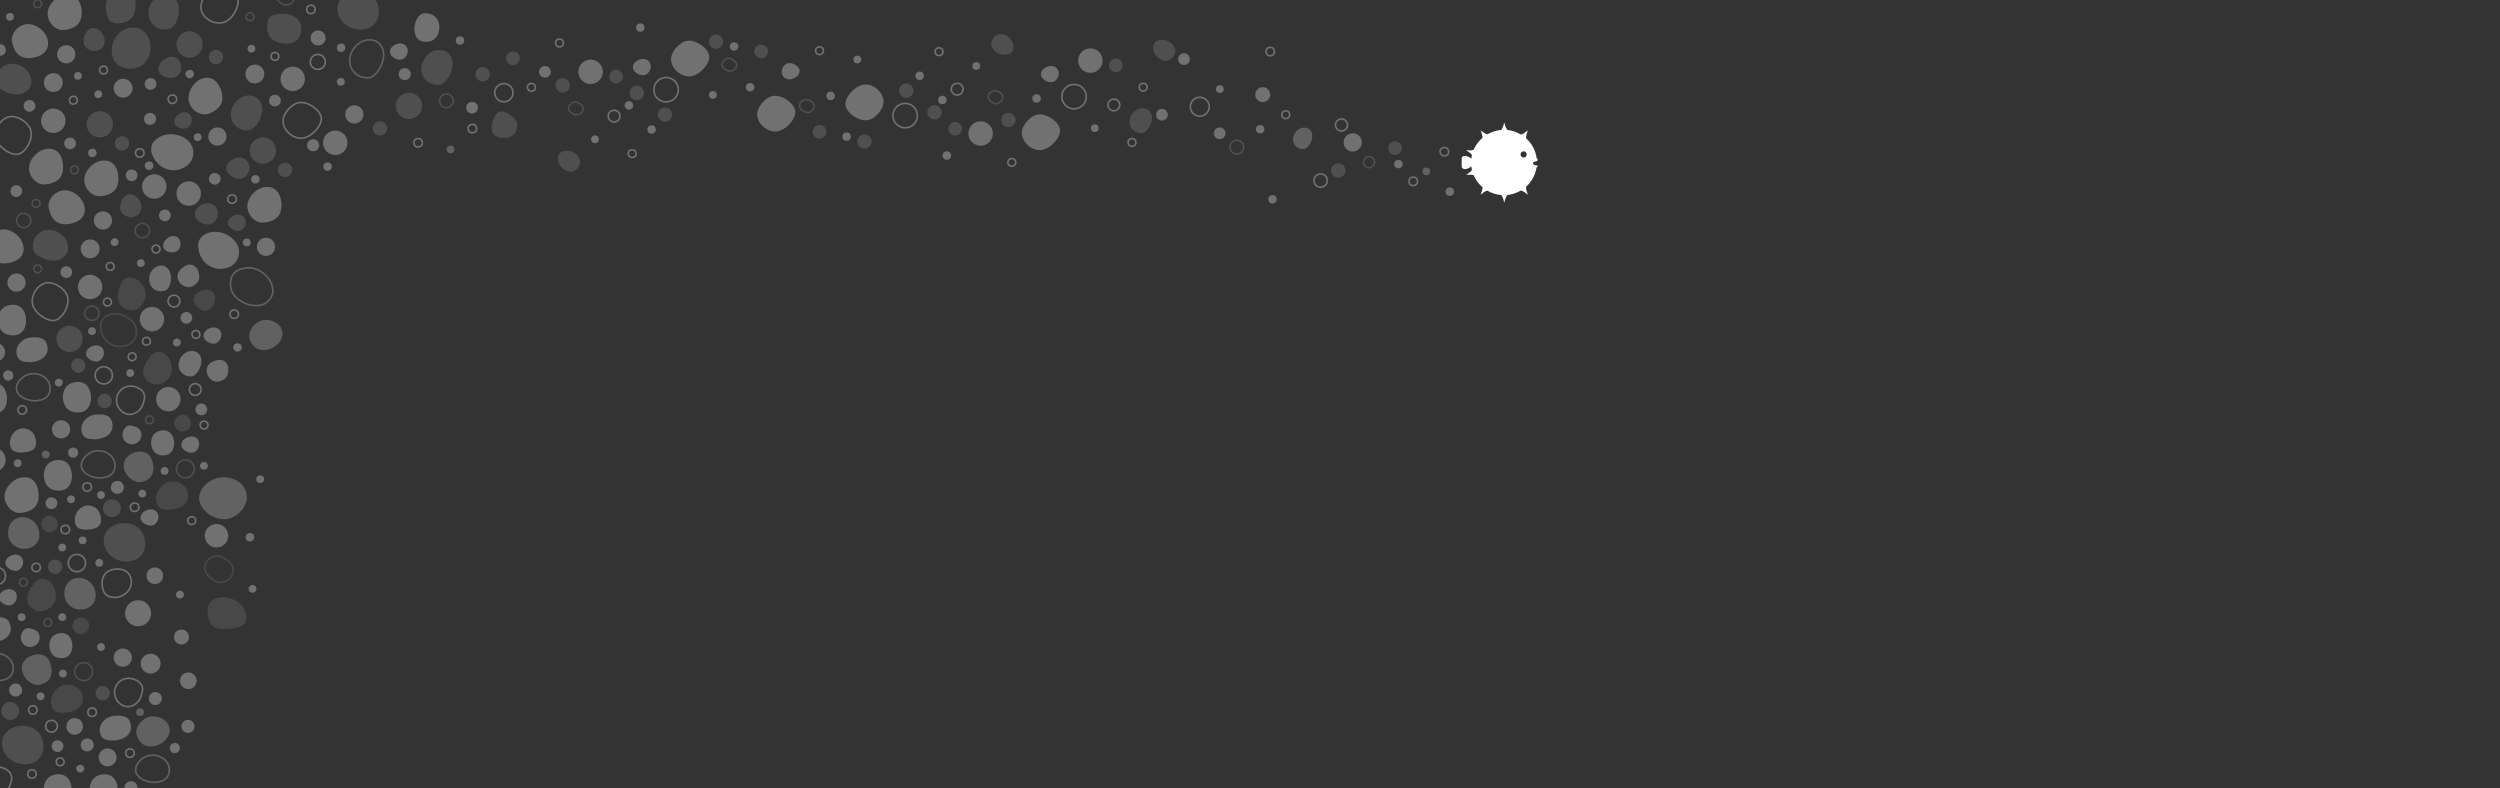 <?xml version="1.0" encoding="utf-8"?>
<!-- Generator: Adobe Illustrator 21.0.2, SVG Export Plug-In . SVG Version: 6.00 Build 0)  -->
<svg version="1.1" id="Layer_1" xmlns="http://www.w3.org/2000/svg" xmlns:xlink="http://www.w3.org/1999/xlink" x="0px" y="0px"
	 viewBox="0 0 1533 483.4" style="enable-background:new 0 0 1533 483.4;" xml:space="preserve">
<rect x="0" y="0" width="1533" height="483.4" fill="#333333" stroke="none"/>
<style type="text/css">
	.st0{opacity:0.33;}
	.st1{opacity:0.76;fill:none;stroke:#EFEFEF;stroke-miterlimit:10;enable-background:new    ;}
	.st2{opacity:0.44;fill:#EFEFEF;enable-background:new    ;}
	.st3{opacity:0.76;fill:#EFEFEF;enable-background:new    ;}
	.st4{fill:#EFEFEF;}
	.st5{opacity:0.35;fill:none;stroke:#EFEFEF;stroke-miterlimit:10;enable-background:new    ;}
	.st6{fill:none;stroke:#EFEFEF;stroke-miterlimit:10;}
	.st7{opacity:0.35;fill:#EFEFEF;enable-background:new    ;}
	.st8{opacity:0.75;fill:none;stroke:#EFEFEF;stroke-miterlimit:10;enable-background:new    ;}
	.st9{opacity:0.75;fill:#EFEFEF;enable-background:new    ;}
	.st10{opacity:0.44;fill:none;stroke:#EFEFEF;stroke-miterlimit:10;enable-background:new    ;}
	.st11{fill:#FFFFFF;}
</style>
<g class="st0">
	<path class="st1" d="M150.6,164.3c-6.9,1-9.8,4.9-9.2,11.3c0.8,9,13.9,14,20.3,10.9c3.3-1.6,5.6-4.5,5.6-8.2
		C167.3,170.4,158.5,163.1,150.6,164.3z"/>
	<path class="st2" d="M63.7,332.9c0.9,7.4,8.1,12.4,16.1,11.3c6.3-0.9,10-6,9.1-12.8C88,324.2,82,320,74.3,320.9
		C67.4,321.7,62.9,326.7,63.7,332.9z M139.8-26.9c0.9,7.4,8.1,12.4,16.1,11.3c6.3-0.9,10-6,9.1-12.8c-0.9-7.2-6.9-11.4-14.6-10.5
		C143.5-38,139-33,139.8-26.9z M207,6.7c0.9,7.4,8.1,12.4,16.1,11.3c6.3-0.9,10-6,9.1-12.8c-0.9-7.2-6.9-11.4-14.6-10.5
		C210.7-4.5,206.3,0.6,207,6.7z"/>
	<path class="st3" d="M182.1-21.4c-1.3-3.6-4.7-5-8.9-3.5c-3.7,1.2-5.8,5.3-4.6,8.8c1.1,3.1,5.2,4.5,9.2,3.1
		C181.5-14.4,183.3-17.9,182.1-21.4z"/>
	<path class="st2" d="M183.4,23c1-1.9,1.6-4.4,1.3-6.5c-0.6-4.9-5-8.1-11.5-8.1c-8.1,0.1-9.7,2.5-9.3,9.6c0.5,4.5,2.9,7.1,7.8,8.3
		C176.7,27.7,181.3,26.6,183.4,23z"/>
	<path class="st4" d="M161.6,136.5c8.1-0.8,11.7-4.9,10.9-12.6c-0.7-6.4-4.4-9.9-9.9-9.2c-6.1,0.8-11.5,7.1-10.9,12.7
		C152.4,132.8,156.9,136.9,161.6,136.5z"/>
	<path class="st3" d="M134.5,292.9c-7.2,1.1-13.3,7.9-12.3,13.8c1.2,6.9,9.5,12.6,16.8,11.6c7-1,13.2-8.2,12.3-14.6
		C150.4,296.3,143,291.6,134.5,292.9z"/>
	<path class="st4" d="M121.6,151.9c0.8,8.2,7.4,13.8,15.2,12.9c6.4-0.7,10.5-5.7,9.7-11.7c-0.8-6.2-8.7-11.6-15.9-10.9
		C124.4,142.9,121,146.5,121.6,151.9z"/>
	<path class="st5" d="M61.7,201.1c0.7,7.2,6.5,12.1,13.4,11.3c5.6-0.6,9.2-5,8.5-10.3c-0.7-5.5-7.7-10.2-14-9.6
		C64.2,193.1,61.2,196.2,61.7,201.1z"/>
	<path class="st6" d="M183.6,62.9c-5,0.6-10.5,7.2-10,12c0.6,5.6,6.4,10.4,12,9.8c5.5-0.6,12-7.7,11.4-12.5
		C196.3,67.4,189,62.2,183.6,62.9z"/>
	<path class="st7" d="M134.9,366.4c-5.9,0.7-8.4,4.3-7.4,10.8c1.1,7.4,4.7,9.6,13.6,8.4c8.5-1.2,10.6-3,9.8-8.7
		C149.9,370.3,142.4,365.4,134.9,366.4L134.9,366.4z"/>
	<path class="st8" d="M214.5,38.7c0.7,5.5,6.1,9.6,11.8,8.9c4.6-0.5,9.6-9,8.9-15.2c-0.6-5.3-4.7-8.6-10-7.9
		C218.7,25.4,213.7,32.1,214.5,38.7z"/>
	<path class="st2" d="M141.6,71.7c0.7,5.1,5.6,8.9,10.9,8.2c4.3-0.5,8.9-8.3,8.2-14c-0.5-4.9-4.3-7.9-9.2-7.3
		C145.5,59.4,140.8,65.6,141.6,71.7z M258.4,43.8c0.7,5.1,5.6,8.9,10.9,8.2c4.3-0.5,8.9-8.3,8.2-14c-0.5-4.9-4.4-7.9-9.3-7.3
		C262.3,31.4,257.7,37.6,258.4,43.8L258.4,43.8z"/>
	<path class="st4" d="M109.6,224.8c0.5,3.7,4.1,6.4,7.9,6c3.1-0.4,6.4-6,6-10.2c-0.4-3.6-3.2-5.8-6.7-5.3
		C112.4,215.8,109,220.3,109.6,224.8z"/>
	<path class="st3" d="M46.6,354.5c-4.6,0.7-7.7,5.3-7.1,10.7c0.6,5.6,5.9,9.4,11.8,8.4c4.9-0.8,8-5,7.3-9.9
		C57.8,357.6,52.6,353.6,46.6,354.5z"/>
	<path class="st9" d="M92.9,439.3c-5.2,0.4-10.5,6.6-9.1,11.5c1.3,4.4,4.6,7.4,9.8,6.9c6-0.7,10.9-5.7,10.4-10.6
		C103.6,442.3,98.5,438.8,92.9,439.3z"/>
	<path class="st1" d="M70.5,284.6c-0.5-5.1-5.7-8.8-11.6-8.1c-5.1,0.6-9.5,5.4-9,9.6c0.5,4.1,6.7,7.5,12.7,6.9
		C68.1,292.4,70.9,289.4,70.5,284.6z"/>
	<path class="st4" d="M130.9,200.7c-3.8,0.4-6.3,2.8-6.1,5.5c0.2,2.4,3.7,4.8,6.7,4.5c2.4-0.2,4.6-3.2,4.2-6
		C135.3,201.8,133.2,200.9,130.9,200.7z M117.3,267.6c-3.8,0.4-6.3,2.8-6.1,5.5c0.2,2.4,3.7,4.8,6.7,4.5c2.4-0.2,4.6-3.2,4.2-6
		C121.7,268.7,119.6,267.7,117.3,267.6z M173.8-40.1c-3.8,0.4-6.3,2.8-6.1,5.5c0.2,2.4,3.7,4.8,6.7,4.5c2.4-0.2,4.6-3.2,4.2-6
		C178.1-39,176-40,173.8-40.1z M245.2,26.6c-3.8,0.4-6.3,2.8-6.1,5.5c0.2,2.4,3.7,4.8,6.7,4.5c2.4-0.2,4.6-3.2,4.2-6
		C249.6,27.7,247.5,26.7,245.2,26.6L245.2,26.6z"/>
	<path class="st10" d="M175.8-7c-3.8,0.4-6.3,2.8-6.1,5.5c0.2,2.4,3.7,4.8,6.7,4.5c2.4-0.2,4.6-3.2,4.2-6C180.1-5.9,178-6.8,175.8-7
		z"/>
	<path class="st2" d="M146.7,96.6c-5,0.5-8.2,3.7-7.9,7.2c0.3,3.1,4.9,6.2,8.7,5.9c3.2-0.3,6-4.2,5.4-7.8
		C152.3,98.1,149.6,96.8,146.7,96.6z M127.4,124.6c-5,0.5-8.2,3.7-7.9,7.2c0.3,3.1,4.9,6.2,8.7,5.9c3.2-0.3,6-4.2,5.4-7.8
		C133,126.1,130.3,124.8,127.4,124.6L127.4,124.6z"/>
	<path class="st4" d="M394.2,36.1c-3.8,0.4-6.3,2.8-6.1,5.5c0.2,2.4,3.7,4.8,6.7,4.5c2.4-0.2,4.6-3.2,4.2-6
		C398.5,37.2,396.4,36.2,394.2,36.1L394.2,36.1z M92.3,312.3c-3.8,0.4-6.3,2.8-6.1,5.5c0.2,2.4,3.7,4.8,6.7,4.5
		c2.4-0.2,4.6-3.2,4.2-6C96.6,313.4,94.5,312.4,92.3,312.3z M58.9,211.7c-3.8,0.4-6.3,2.8-6.1,5.5c0.2,2.4,3.7,4.8,6.7,4.5
		c2.4-0.2,4.6-3.2,4.2-6C63.2,212.8,61.1,211.9,58.9,211.7z M190.9-16.2c-3.8,0.4-6.3,2.8-6.1,5.5c0.2,2.4,3.7,4.8,6.7,4.5
		c2.4-0.2,4.6-3.2,4.2-6C195.2-15.1,193.1-16.1,190.9-16.2z"/>
	<path class="st2" d="M145.9,131.6c-3.8,0.4-6.3,2.8-6.1,5.5c0.2,2.4,3.7,4.8,6.7,4.5c2.4-0.2,4.6-3.2,4.2-6
		C150.2,132.7,148.2,131.7,145.9,131.6z"/>
	<path class="st7" d="M104,295.4c-4.6,0.8-9.1,6.7-8.2,11.8c1,5.8,5.6,5.7,10.2,5.1c6.5-0.9,9.8-4.3,9.2-9.6
		C114.7,297.9,109.5,294.5,104,295.4z M104.3,230.7c2.4-4,0.8-11.3-3.6-13.9c-5.1-3-8,0.6-10.5,4.4c-3.5,5.5-3.1,10.2,1.3,13.2
		C95.4,237.3,101.4,235.5,104.3,230.7z"/>
	<path class="st9" d="M86.3,295.6c5.4-0.7,8.4-4.6,7.7-10.1c-0.9-6.2-4.1-9.1-9.4-8.5c-5.5,0.6-9.4,4.9-8.7,9.6
		C76.7,291.8,81.6,296.1,86.3,295.6z"/>
	<path class="st4" d="M35,282.1c-5.5,0.6-8.6,4.7-8.1,10.5c0.6,5.6,4.6,8.8,10.3,8.2c4.8-0.5,7.5-4.8,6.8-10.7
		C43.3,284.6,39.9,281.6,35,282.1z M99.3,263.9c-4.5,0.5-7.1,3.9-6.6,8.6c0.5,4.6,3.8,7.3,8.4,6.7c3.9-0.4,6.1-3.9,5.6-8.8
		C106.1,266,103.3,263.5,99.3,263.9L99.3,263.9z M46.7,234.2c-5.5,0.6-8.6,4.7-8.1,10.5c0.6,5.6,4.6,8.8,10.3,8.2
		c4.8-0.5,7.5-4.8,6.8-10.7C55.1,236.8,51.7,233.7,46.7,234.2L46.7,234.2z"/>
	<path class="st6" d="M80.5,355.9c-0.5-4.8-4.4-7.6-9.9-6.9c-5.9,0.7-8.8,4.7-7.8,11.1c0.8,5.2,4.4,6.5,8.7,6.2
		C77.2,365.5,81,361,80.5,355.9L80.5,355.9z"/>
	<path class="st4" d="M50,264.4c1.1,5.5,5.8,4.8,9,5c7.1-0.8,10.8-4.6,9.9-9.6c-1-6-5.8-5.8-10.1-5.6C53.2,254.7,49,259.6,50,264.4z
		 M262.2,25.6c4.7-0.3,7.9-4.7,7.1-10.7c-0.8-4-3.7-6.8-8.7-6.8c-4.1,0-7,5.5-6.4,11.1C254.8,24.1,257.7,25.9,262.2,25.6L262.2,25.6
		z M159.8-0.6c2.9-0.2,4.8-2.9,4.3-6.5c-0.5-2.4-2.3-4.1-5.3-4.1c-2.5,0-4.2,3.3-3.9,6.7C155.3-1.5,157-0.4,159.8-0.6z"/>
	<path class="st5" d="M136.1,357.1c4.4-0.7,6.9-3.6,6.9-8.1c0-3.7-7.2-9.1-11.3-7.9c-2.7,0.8-5.5,2.3-6.1,6.5
		C124.9,351.8,131.4,357.8,136.1,357.1z"/>
	<path class="st10" d="M448,43.6c2.4-0.4,3.7-1.8,3.7-4c0-1.8-3.7-4.5-5.9-3.8c-1.4,0.4-3,2.2-3.1,3.9C442.6,41.3,445.5,44,448,43.6
		z"/>
	<path class="st2" d="M310.3,84.5c4.5-0.3,6.9-3.6,6.9-8.1c0-3.7-7.2-9.1-11.3-7.9C303.2,69.3,295.4,85.5,310.3,84.5z"/>
	<path class="st4" d="M61.9,318.1c-0.4-4.9-3.1-8-8.3-8.2c-4.4,0.3-8.2,4.8-7.7,9.7c0.5,5,4.4,5.4,8.2,5.1
		C58.1,324.4,62.3,323.6,61.9,318.1z M135.5,233.6c4-1.5,4.4-4.2,4.5-7.2c0.1-2.7-2-6.2-5.8-5.7c-8.8,1.2-8,7.4-6.7,9.7
		C128.7,232.7,131.6,235.1,135.5,233.6z"/>
	<ellipse transform="matrix(0.991 -0.133 0.133 0.991 -1.365 26.122)" class="st4" cx="195.1" cy="23.3" rx="4.6" ry="4.6"/>
	<ellipse transform="matrix(0.991 -0.133 0.133 0.991 -3.842 33.371)" class="st4" cx="248.2" cy="45.5" rx="3.7" ry="3.7"/>
	<ellipse transform="matrix(0.991 -0.133 0.133 0.991 -10.13 26.294)" class="st4" cx="192" cy="89.1" rx="3.7" ry="3.7"/>
	<ellipse transform="matrix(0.991 -0.133 0.133 0.991 3.09 27.306)" class="st4" cx="206.2" cy="-9.5" rx="3.7" ry="3.7"/>
	
		<ellipse transform="matrix(0.991 -0.133 0.133 0.991 -50.898 18.235)" class="st4" cx="111.2" cy="390.7" rx="4.6" ry="4.6"/>
	<ellipse transform="matrix(0.991 -0.133 0.133 0.991 -3.318 26.226)" class="st6" cx="194.9" cy="38" rx="4.6" ry="4.6"/>
	<ellipse transform="matrix(0.991 -0.133 0.133 0.991 -40.785 11.878)" class="st2" cx="68.6" cy="311.7" rx="5.5" ry="5.5"/>
	
		<ellipse transform="matrix(0.991 -0.133 0.133 0.991 -37.185 17.64)" class="st10" cx="113.6" cy="287.6" rx="5.5" ry="5.5"/>
	<ellipse transform="matrix(0.991 -0.133 0.133 0.991 -45.437 9.32)" class="st6" cx="47.1" cy="345.3" rx="5.3" ry="5.3"/>
	<ellipse transform="matrix(0.991 -0.133 0.133 0.991 -30.006 10.492)" class="st6" cx="63.6" cy="230.2" rx="5.3" ry="5.3"/>
	
		<ellipse transform="matrix(0.991 -0.133 0.133 0.991 -33.469 17.166)" class="st7" cx="111.9" cy="259.5" rx="5.1" ry="5.1"/>
	<ellipse transform="matrix(0.991 -0.133 0.133 0.991 -42.412 6.878)" class="st7" cx="30.4" cy="321.4" rx="5.1" ry="5.1"/>
	
		<ellipse transform="matrix(0.991 -0.133 0.133 0.991 -54.42 19.03)" class="st4" cx="115.4" cy="417.5" rx="5.1" ry="5.1"/>
	<ellipse transform="matrix(0.991 -0.133 0.133 0.991 -58.756 10.02)" class="st4" cx="45.7" cy="445.5" rx="5.1" ry="5.1"/>
	<ellipse transform="matrix(0.991 -0.133 0.133 0.991 -34.634 7.292)" class="st4" cx="37.4" cy="263.3" rx="5.6" ry="5.6"/>
	<ellipse transform="matrix(0.991 -0.133 0.133 0.991 -7.396 29.486)" class="st4" cx="217.3" cy="70.2" rx="5.6" ry="5.6"/>
	
		<ellipse transform="matrix(0.991 -0.133 0.133 0.991 -18.66 23.008)" class="st4" cx="163.1" cy="151.4" rx="5.6" ry="5.6"/>
	
		<ellipse transform="matrix(0.991 -0.133 0.133 0.991 -32.251 18.618)" class="st4" cx="123.4" cy="251.1" rx="3.6" ry="3.6"/>
	<ellipse transform="matrix(0.991 -0.133 0.133 0.991 -40.702 6.91)" class="st4" cx="31.5" cy="308.6" rx="3.6" ry="3.6"/>
	<ellipse transform="matrix(0.991 -0.133 0.133 0.991 -4.818 41.546)" class="st6" cx="309" cy="56.9" rx="5.6" ry="5.6"/>
	<ellipse transform="matrix(0.991 -0.133 0.133 0.991 -36.467 8.415)" class="st4" cx="44.8" cy="277.6" rx="3.1" ry="3.1"/>
	<ellipse transform="matrix(0.991 -0.133 0.133 0.991 -46.049 15.737)" class="st4" cx="94.9" cy="353.1" rx="5.1" ry="5.1"/>
	<ellipse transform="matrix(0.991 -0.133 0.133 0.991 -42.399 23.27)" class="st4" cx="153.2" cy="329.5" rx="2.6" ry="2.6"/>
	<ellipse transform="matrix(0.991 -0.133 0.133 0.991 -24.317 20.784)" class="st6" cx="143.6" cy="192.7" rx="2.6" ry="2.6"/>
	<ellipse transform="matrix(0.991 -0.133 0.133 0.991 -40.582 13.718)" class="st6" cx="82.5" cy="311.1" rx="2.6" ry="2.6"/>
	<ellipse transform="matrix(0.991 -0.133 0.133 0.991 -46.017 6.023)" class="st6" cx="22.1" cy="348" rx="2.6" ry="2.6"/>
	<ellipse transform="matrix(0.991 -0.133 0.133 0.991 -39.193 9.744)" class="st6" cx="53.4" cy="298.7" rx="2.6" ry="2.6"/>
	<ellipse transform="matrix(0.991 -0.133 0.133 0.991 0.92 25.383)" class="st6" cx="190.7" cy="5.8" rx="2.6" ry="2.6"/>
	
		<ellipse transform="matrix(0.991 -0.133 0.133 0.991 -14.953 19.986)" class="st6" cx="142.3" cy="122.1" rx="2.6" ry="2.6"/>
	<ellipse transform="matrix(0.991 -0.133 0.133 0.991 -7.91 39.178)" class="st6" cx="289.7" cy="78.9" rx="2.6" ry="2.6"/>
	<ellipse transform="matrix(0.991 -0.133 0.133 0.991 -2.037 28.048)" class="st4" cx="209.2" cy="29.3" rx="2.6" ry="2.6"/>
	<ellipse transform="matrix(0.991 -0.133 0.133 0.991 -27.008 21.23)" class="st4" cx="145.6" cy="213.1" rx="2.6" ry="2.6"/>
	<ellipse transform="matrix(0.991 -0.133 0.133 0.991 -9.361 34.833)" class="st6" cx="256.4" cy="87.6" rx="2.6" ry="2.6"/>
	<ellipse transform="matrix(0.991 -0.133 0.133 0.991 0.191 60.047)" class="st4" cx="450.2" cy="28.6" rx="2.6" ry="2.6"/>
	<ellipse transform="matrix(0.991 -0.133 0.133 0.991 1.222 52.308)" class="st4" cx="392.7" cy="17" rx="2.6" ry="2.6"/>
	
		<ellipse transform="matrix(0.991 -0.133 0.133 0.991 -11.791 27.591)" class="st4" cx="200.9" cy="102.2" rx="2.6" ry="2.6"/>
	<ellipse transform="matrix(0.991 -0.133 0.133 0.991 4.087 30.054)" class="st4" cx="227.3" cy="-15.6" rx="2.6" ry="2.6"/>
	<ellipse transform="matrix(0.991 -0.133 0.133 0.991 -13.219 21.778)" class="st4" cx="156.6" cy="110" rx="2.6" ry="2.6"/>
	<ellipse transform="matrix(0.991 -0.133 0.133 0.991 -5.174 51.801)" class="st4" cx="385.7" cy="64.7" rx="2.6" ry="2.6"/>
	<ellipse transform="matrix(0.991 -0.133 0.133 0.991 -3.042 61.569)" class="st4" cx="460" cy="53.6" rx="2.6" ry="2.6"/>
	<ellipse transform="matrix(0.991 -0.133 0.133 0.991 -7.016 53.778)" class="st4" cx="399.6" cy="79.5" rx="2.6" ry="2.6"/>
	<ellipse transform="matrix(0.991 -0.133 0.133 0.991 -0.806 37.69)" class="st4" cx="282.1" cy="24.9" rx="2.6" ry="2.6"/>
	<ellipse transform="matrix(0.991 -0.133 0.133 0.991 -42.461 20.54)" class="st4" cx="132.7" cy="328.6" rx="7.2" ry="7.2"/>
	<ellipse transform="matrix(0.991 -0.133 0.133 0.991 -53.23 15.869)" class="st4" cx="92.3" cy="407" rx="6.1" ry="6.1"/>
	<ellipse transform="matrix(0.991 -0.133 0.133 0.991 -4.643 21.166)" class="st4" cx="156.3" cy="45.4" rx="5.8" ry="5.8"/>
	<ellipse transform="matrix(0.991 -0.133 0.133 0.991 -6.409 33.889)" class="st2" cx="250.8" cy="65" rx="8.1" ry="8.1"/>
	<ellipse transform="matrix(0.991 -0.133 0.133 0.991 -10.841 22.233)" class="st2" cx="161.2" cy="92.4" rx="8.1" ry="8.1"/>
	<path class="st4" d="M86.7,265.9c-0.4-3.2-2.9-4.3-6.5-5c-3.1-0.6-5.4,3.3-5,6.5s3.3,5.4,6.5,5C84.9,271.9,87.1,269,86.7,265.9z"/>
	<path class="st6" d="M88.6,244.2c0.7-4.7-5-8-9.7-7.4c-4.7,0.6-8,5-7.4,9.7c0.6,4.7,5.1,8.6,9.7,7.4
		C85.8,252.8,87.9,248.9,88.6,244.2z"/>
	<ellipse transform="matrix(0.991 -0.133 0.133 0.991 -4.836 24.273)" class="st4" cx="179.5" cy="48.4" rx="7.5" ry="7.5"/>
	<ellipse transform="matrix(0.991 -0.133 0.133 0.991 -31.594 15.88)" class="st4" cx="103.2" cy="244.8" rx="7.5" ry="7.5"/>
	<ellipse transform="matrix(0.991 -0.133 0.133 0.991 -9.811 28.086)" class="st4" cx="205.6" cy="87.6" rx="7.5" ry="7.5"/>
	<ellipse transform="matrix(0.991 -0.133 0.133 0.991 -14.353 13.583)" class="st4" cx="94.6" cy="114.4" rx="7.5" ry="7.5"/>
	
		<ellipse transform="matrix(0.991 -0.133 0.133 0.991 -14.737 16.423)" class="st4" cx="115.7" cy="118.7" rx="7.5" ry="7.5"/>
	<ellipse transform="matrix(0.991 -0.133 0.133 0.991 -49.195 14.573)" class="st4" cx="84.6" cy="376.1" rx="8" ry="8"/>
	<ellipse transform="matrix(0.991 -0.133 0.133 0.991 -58.14 19.251)" class="st4" cx="115.2" cy="445.5" rx="4" ry="4"/>
	<ellipse transform="matrix(0.991 -0.133 0.133 0.991 -39.055 12.203)" class="st4" cx="71.9" cy="298.9" rx="4" ry="4"/>
	<ellipse transform="matrix(0.991 -0.133 0.133 0.991 -56.047 16.444)" class="st4" cx="95.2" cy="428.4" rx="4" ry="4"/>
	<ellipse transform="matrix(0.991 -0.133 0.133 0.991 -41.361 18.439)" class="st6" cx="117.5" cy="319.3" rx="2.4" ry="2.4"/>
	<ellipse transform="matrix(0.991 -0.133 0.133 0.991 -28.338 12.702)" class="st6" cx="81" cy="218.8" rx="2.4" ry="2.4"/>
	<ellipse transform="matrix(0.991 -0.133 0.133 0.991 -26.998 13.786)" class="st6" cx="89.8" cy="209.3" rx="2.4" ry="2.4"/>
	
		<ellipse transform="matrix(0.991 -0.133 0.133 0.991 -33.511 18.929)" class="st6" cx="125.1" cy="260.7" rx="2.4" ry="2.4"/>
	<ellipse transform="matrix(0.991 -0.133 0.133 0.991 -26.471 9.296)" class="st4" cx="56.4" cy="203.1" rx="2.4" ry="2.4"/>
	<ellipse transform="matrix(0.991 -0.133 0.133 0.991 -29.676 12.631)" class="st4" cx="79.8" cy="228.8" rx="2.4" ry="2.4"/>
	
		<ellipse transform="matrix(0.991 -0.133 0.133 0.991 -8.386026e-03 20.456)" class="st10" cx="153.3" cy="10.3" rx="2.4" ry="2.4"/>
	<ellipse transform="matrix(0.991 -0.133 0.133 0.991 4.793 24.845)" class="st10" cx="188.6" cy="-23.5" rx="2.4" ry="2.4"/>
	<ellipse transform="matrix(0.991 -0.133 0.133 0.991 -33.383 14.452)" class="st10" cx="91.6" cy="257.5" rx="2.4" ry="2.4"/>
	<ellipse transform="matrix(0.991 -0.133 0.133 0.991 -45.302 11.139)" class="st4" cx="60.8" cy="345.2" rx="2.4" ry="2.4"/>
	
		<ellipse transform="matrix(0.991 -0.133 0.133 0.991 -37.457 15.964)" class="st4" cx="100.9" cy="288.8" rx="2.4" ry="2.4"/>
	<ellipse transform="matrix(0.991 -0.133 0.133 0.991 -44.256 8.032)" class="st4" cx="38.1" cy="335.8" rx="2.4" ry="2.4"/>
	<ellipse transform="matrix(0.991 -0.133 0.133 0.991 -30.849 6.853)" class="st4" cx="36" cy="234.7" rx="2.4" ry="2.4"/>
	
		<ellipse transform="matrix(0.991 -0.133 0.133 0.991 -46.595 23.764)" class="st4" cx="154.8" cy="361.2" rx="2.4" ry="2.4"/>
	<ellipse transform="matrix(0.991 -0.133 0.133 0.991 -3.1 22.703)" class="st6" cx="168.6" cy="34.6" rx="2.4" ry="2.4"/>
	
		<ellipse transform="matrix(0.991 -0.133 0.133 0.991 -37.615 23.792)" class="st4" cx="159.5" cy="293.9" rx="2.4" ry="2.4"/>
	<ellipse transform="matrix(0.991 -0.133 0.133 0.991 -9.729 37.512)" class="st9" cx="276.3" cy="91.7" rx="2.4" ry="2.4"/>
	<ellipse transform="matrix(0.991 -0.133 0.133 0.991 -2.603 20.749)" class="st4" cx="154.2" cy="29.9" rx="2.4" ry="2.4"/>
	
		<ellipse transform="matrix(0.991 -0.133 0.133 0.991 -18.406 21.416)" class="st4" cx="151.3" cy="148.7" rx="2.4" ry="2.4"/>
	
		<ellipse transform="matrix(0.991 -0.133 0.133 0.991 -26.939 16.263)" class="st4" cx="108.4" cy="210.1" rx="2.4" ry="2.4"/>
	
		<ellipse transform="matrix(0.991 -0.133 0.133 0.991 -47.453 17.885)" class="st4" cx="110.3" cy="364.7" rx="2.4" ry="2.4"/>
	
		<ellipse transform="matrix(0.991 -0.133 0.133 0.991 -26.172 17.773)" class="st6" cx="120.1" cy="205.1" rx="2.4" ry="2.4"/>
	<ellipse transform="matrix(0.991 -0.133 0.133 0.991 -36.832 19.137)" class="st4" cx="125" cy="285.7" rx="2.4" ry="2.4"/>
	<ellipse transform="matrix(0.991 -0.133 0.133 0.991 -39.425 14.268)" class="st4" cx="87.2" cy="302.7" rx="2.4" ry="2.4"/>
	<ellipse transform="matrix(0.991 -0.133 0.133 0.991 -40.276 8.496)" class="st4" cx="43.5" cy="306.2" rx="2.4" ry="2.4"/>
	<path class="st2" d="M1.3,457.2c0.9,7.4,8.1,12.4,16.1,11.3c6.3-0.9,10-6,9.1-12.8c-0.9-7.2-6.9-11.4-14.6-10.5
		C5,446,0.5,451,1.3,457.2z"/>
	<path class="st1" d="M8.1,408.9c-0.5-5.1-5.7-8.8-11.6-8.1c-5.1,0.6-9.5,5.4-9,9.6c0.5,4.1,6.7,7.5,12.7,6.9
		C5.7,416.7,8.5,413.7,8.1,408.9z"/>
	<path class="st4" d="M5.5,361.2c-3.8,0.4-6.3,2.8-6.1,5.5c0.2,2.4,3.7,4.8,6.7,4.5c2.4-0.2,4.6-3.2,4.2-6
		C9.9,362.3,7.8,361.4,5.5,361.2z M-8.1,428.1c-3.8,0.4-6.3,2.8-6.1,5.5c0.2,2.4,3.7,4.8,6.7,4.5c2.4-0.2,4.6-3.2,4.2-6
		C-3.7,429.2-5.8,428.2-8.1,428.1z"/>
	<path class="st4" d="M9.4,340c-3.8,0.4-6.3,2.8-6.1,5.5c0.2,2.4,3.7,4.8,6.7,4.5c2.4-0.2,4.6-3.2,4.2-6
		C13.7,341.1,11.6,340.2,9.4,340z"/>
	<path class="st7" d="M39.5,419.9c-4.6,0.8-9.1,6.7-8.2,11.8c1,5.8,5.6,5.7,10.2,5.1c6.5-0.9,9.8-4.3,9.2-9.6
		C50.2,422.4,45,419,39.5,419.9z M33.1,369.8c2.4-4,0.8-11.3-3.6-13.9c-5.1-3-8,0.6-10.5,4.4c-3.5,5.5-3.1,10.2,1.3,13.2
		C24.2,376.4,30.2,374.6,33.1,369.8z"/>
	<path class="st9" d="M23.9,419.9c5.4-0.7,8.4-4.6,7.7-10.1c-0.9-6.2-4.1-9.1-9.4-8.5c-5.5,0.6-9.4,4.9-8.7,9.6
		C14.3,416.1,19.2,420.4,23.9,419.9z"/>
	<path class="st4" d="M-27.4,406.4c-5.5,0.6-8.6,4.7-8.1,10.5c0.6,5.6,4.6,8.8,10.3,8.2c4.8-0.5,7.5-4.8,6.8-10.7
		C-19.1,408.9-22.5,405.9-27.4,406.4z M36.9,388.2c-4.5,0.5-7.1,3.9-6.6,8.6c0.5,4.6,3.8,7.3,8.4,6.7c3.9-0.4,6.1-3.9,5.6-8.8
		C43.7,390.3,40.9,387.8,36.9,388.2L36.9,388.2z M-15.7,358.5c-5.5,0.6-8.6,4.7-8.1,10.5c0.6,5.6,4.6,8.8,10.3,8.2
		c4.8-0.5,7.5-4.8,6.8-10.7C-7.3,361.1-10.7,358-15.7,358.5L-15.7,358.5z"/>
	<path class="st4" d="M-12.4,388.7c1.1,5.5,5.8,4.8,9,5c7.1-0.8,10.8-4.6,9.9-9.6c-1-6-5.8-5.8-10.1-5.6
		C-9.2,379-13.4,383.9-12.4,388.7z"/>
	<ellipse transform="matrix(0.991 -0.133 0.133 0.991 -57.851 4.69)" class="st2" cx="6.2" cy="436" rx="5.5" ry="5.5"/>
	
		<ellipse transform="matrix(0.991 -0.133 0.133 0.991 -54.252 10.453)" class="st10" cx="51.2" cy="411.9" rx="5.5" ry="5.5"/>
	<ellipse transform="matrix(0.991 -0.133 0.133 0.991 -50.536 9.978)" class="st7" cx="49.5" cy="383.8" rx="5.1" ry="5.1"/>
	<ellipse transform="matrix(0.991 -0.133 0.133 0.991 -57.648 6.531)" class="st6" cx="20.1" cy="435.4" rx="2.6" ry="2.6"/>
	<path class="st4" d="M24.3,390.2c-0.4-3.2-2.9-4.3-6.5-5c-3.1-0.6-5.4,3.3-5,6.5s3.3,5.4,6.5,5C22.5,396.2,24.7,393.3,24.3,390.2z"
		/>
	<ellipse transform="matrix(0.991 -0.133 0.133 0.991 -56.122 5.015)" class="st4" cx="9.5" cy="423.2" rx="4" ry="4"/>
	<ellipse transform="matrix(0.991 -0.133 0.133 0.991 -50.45 7.265)" class="st10" cx="29.2" cy="381.8" rx="2.4" ry="2.4"/>
	<ellipse transform="matrix(0.991 -0.133 0.133 0.991 -47.305 5.058)" class="st10" cx="14.3" cy="357.1" rx="2.4" ry="2.4"/>
	<ellipse transform="matrix(0.991 -0.133 0.133 0.991 -54.524 8.777)" class="st4" cx="38.5" cy="413.1" rx="2.4" ry="2.4"/>
	<ellipse transform="matrix(0.991 -0.133 0.133 0.991 -49.925 8.41)" class="st4" cx="38.1" cy="378.5" rx="2.4" ry="2.4"/>
	<ellipse transform="matrix(0.991 -0.133 0.133 0.991 -56.491 7.081)" class="st4" cx="24.8" cy="427" rx="2.4" ry="2.4"/>
	<ellipse transform="matrix(0.991 -0.133 0.133 0.991 -36.776 6.181)" class="st9" cx="28" cy="278.8" rx="2.4" ry="2.4"/>
	<ellipse transform="matrix(0.991 -0.133 0.133 0.991 -43.56 9.662)" class="st4" cx="50.6" cy="331.4" rx="2.4" ry="2.4"/>
	<ellipse transform="matrix(0.991 -0.133 0.133 0.991 -62.174 10.698)" class="st4" cx="49.1" cy="471.4" rx="2.4" ry="2.4"/>
	<path class="st3" d="M12.1,317.3C7.5,318,4.4,322.6,5,328c0.6,5.6,5.9,9.4,11.8,8.4c4.9-0.8,8-5,7.3-9.9
		C23.3,320.4,18.1,316.4,12.1,317.3z"/>
	<ellipse transform="matrix(0.991 -0.133 0.133 0.991 -46.919 2.868)" class="st6" cx="-2" cy="353.2" rx="5.3" ry="5.3"/>
	<ellipse transform="matrix(0.991 -0.133 0.133 0.991 -50.145 5.108)" class="st4" cx="13.2" cy="378.5" rx="2.4" ry="2.4"/>
	<path class="st1" d="M30.7,237.3c-0.5-5.1-5.7-8.8-11.6-8.1c-5.1,0.6-9.5,5.4-9,9.6c0.5,4.1,6.7,7.5,12.7,6.9
		C28.3,245.1,31.1,242.1,30.7,237.3z"/>
	<path class="st4" d="M-4.8,234.8c-5.5,0.6-8.6,4.7-8.1,10.5c0.6,5.6,4.6,8.8,10.3,8.2c4.8-0.5,7.5-4.8,6.8-10.7
		C3.5,237.3,0.1,234.3-4.8,234.8z M6.9,186.9c-5.5,0.6-8.6,4.7-8.1,10.5c0.6,5.6,4.6,8.8,10.3,8.2c4.8-0.5,7.5-4.8,6.8-10.7
		C15.3,189.5,11.9,186.4,6.9,186.9L6.9,186.9z"/>
	<path class="st4" d="M10.2,217.1c1.1,5.5,5.8,4.8,9,5c7.1-0.8,10.8-4.6,9.9-9.6c-1-6-5.8-5.8-10.1-5.6
		C13.4,207.4,9.2,212.3,10.2,217.1z M81.6-2c4.7-0.3,7.9-4.7,7.1-10.7c-0.8-4-3.7-6.8-8.7-6.8c-4.1,0-7,5.5-6.4,11.1
		C74.2-3.5,77.1-1.7,81.6-2L81.6-2z M-20.8-28.2c2.9-0.2,4.8-2.9,4.3-6.5c-0.5-2.4-2.3-4.1-5.3-4.1c-2.5,0-4.2,3.3-3.9,6.7
		C-25.3-29.1-23.6-28-20.8-28.2z"/>
	<path class="st4" d="M22.1,270.8c-0.4-4.9-3.1-8-8.3-8.2c-4.4,0.3-8.2,4.8-7.7,9.7c0.5,5,4.4,5.4,8.2,5.1
		C18.3,277.1,22.5,276.3,22.1,270.8z"/>
	<ellipse transform="matrix(0.991 -0.133 0.133 0.991 -37.491 1.956)" class="st4" cx="-4.1" cy="282" rx="7.5" ry="7.5"/>
	<ellipse transform="matrix(0.991 -0.133 0.133 0.991 -28.712 1.584)" class="st4" cx="-2.5" cy="216" rx="5.6" ry="5.6"/>
	<ellipse transform="matrix(0.991 -0.133 0.133 0.991 -30.545 2.707)" class="st4" cx="5" cy="230.3" rx="3.1" ry="3.1"/>
	<ellipse transform="matrix(0.991 -0.133 0.133 0.991 -33.271 4.036)" class="st6" cx="13.6" cy="251.4" rx="2.6" ry="2.6"/>
	<ellipse transform="matrix(0.991 -0.133 0.133 0.991 -24.926 1.145)" class="st4" cx="-3.9" cy="187.4" rx="2.4" ry="2.4"/>
	<ellipse transform="matrix(0.991 -0.133 0.133 0.991 -30.854 0.473)" class="st9" cx="-11.9" cy="231.5" rx="2.4" ry="2.4"/>
	<ellipse transform="matrix(0.991 -0.133 0.133 0.991 -37.638 3.954)" class="st4" cx="10.8" cy="284.1" rx="2.4" ry="2.4"/>
	<ellipse transform="matrix(0.991 -0.133 0.133 0.991 -39.768 10.916)" class="st4" cx="61.9" cy="303.6" rx="2.4" ry="2.4"/>
	<ellipse transform="matrix(0.991 -0.133 0.133 0.991 -52.147 11.742)" class="st4" cx="61.9" cy="396.8" rx="2.4" ry="2.4"/>
	<ellipse transform="matrix(0.991 -0.133 0.133 0.991 -4.814 28.207)" class="st4" cx="209" cy="50.2" rx="2.4" ry="2.4"/>
	<ellipse transform="matrix(0.991 -0.133 0.133 0.991 -30.664 18.019)" class="st6" cx="119.7" cy="238.9" rx="3.6" ry="3.6"/>
	<ellipse transform="matrix(0.991 -0.133 0.133 0.991 -60.457 8.721)" class="st4" cx="35.2" cy="457.6" rx="3.6" ry="3.6"/>
	<ellipse transform="matrix(0.991 -0.133 0.133 0.991 -61.717 9.032)" class="st6" cx="36.8" cy="467.2" rx="2.4" ry="2.4"/>
	<ellipse transform="matrix(0.991 -0.133 0.133 0.991 -58.869 8.122)" class="st6" cx="31.5" cy="445.4" rx="3.6" ry="3.6"/>
	<path class="st4" d="M92.3,174.9c1.7,3.3,6,4.7,9.5,3c2.8-1.4,4-7.8,2.2-11.6c-1.6-3.3-5-4.4-8.1-2.7
		C92,165.4,90.3,170.8,92.3,174.9z M104.3,145c-3.4,1.7-5,4.8-3.9,7.2c1,2.2,5.1,3.3,7.8,2c2.2-1,3.3-4.6,1.9-7.1
		C108.8,144.6,106.6,144.4,104.3,145L104.3,145z"/>
	<path class="st7" d="M89.3,182.2c0.9-4.6-3-10.9-8.1-11.9c-5.8-1.1-7.3,3.2-8.4,7.7c-1.5,6.4,0.5,10.6,5.7,12
		C83.1,191.4,88.2,187.7,89.3,182.2z M121.9,179c-3.9,2.1-3.9,5.7-1.8,8.4c1.5,1.8,4.5,4.1,7.5,2.9c3-1.2,5.3-6,3.9-9.7
		C130.3,177.4,125.9,176.8,121.9,179L121.9,179z"/>
	<path class="st4" d="M119.7,174.5c3.3-2.8,2.7-5.4,1.8-8.3c-0.8-2.6-4-5.2-7.4-3.4c-7.9,4.1-5.1,9.7-3.1,11.4
		S116.5,177.2,119.7,174.5z"/>
	<ellipse transform="matrix(0.889 -0.458 0.458 0.889 -76.55 73.871)" class="st4" cx="114.2" cy="195" rx="3.6" ry="3.6"/>
	<ellipse transform="matrix(0.889 -0.458 0.458 0.889 -79.264 64.263)" class="st4" cx="93.1" cy="195.8" rx="7.5" ry="7.5"/>
	<ellipse transform="matrix(0.889 -0.458 0.458 0.889 -64.269 57.385)" class="st4" cx="86.3" cy="161.4" rx="2.4" ry="2.4"/>
	<ellipse transform="matrix(0.889 -0.458 0.458 0.889 -59.303 60.687)" class="st6" cx="95.6" cy="152.8" rx="2.4" ry="2.4"/>
	
		<ellipse transform="matrix(0.889 -0.458 0.458 0.889 -72.68 69.255)" class="st6" cx="106.6" cy="184.7" rx="3.6" ry="3.6"/>
	<ellipse transform="matrix(0.991 -0.133 0.133 0.991 -6.699 22.943)" class="st4" cx="168.6" cy="61.7" rx="3.6" ry="3.6"/>
	
		<ellipse transform="matrix(0.991 -0.133 0.133 0.991 -16.646 14.603)" class="st4" cx="101.1" cy="132.1" rx="3.6" ry="3.6"/>
	<ellipse transform="matrix(0.991 -0.133 0.133 0.991 -13.4 18.468)" class="st4" cx="131.7" cy="109.7" rx="3.6" ry="3.6"/>
	<ellipse transform="matrix(0.991 -0.133 0.133 0.991 -6.212 39.038)" class="st4" cx="289.5" cy="66.1" rx="3.6" ry="3.6"/>
	<ellipse transform="matrix(0.991 -0.133 0.133 0.991 -68.421 18.11)" class="st4" cx="101.5" cy="522" rx="5.5" ry="5.5"/>
	<ellipse transform="matrix(0.991 -0.133 0.133 0.991 -61.1 12.873)" class="st4" cx="65.9" cy="464.5" rx="5.5" ry="5.5"/>
	<ellipse transform="matrix(0.991 -0.133 0.133 0.991 -5.793 36.916)" class="st10" cx="273.8" cy="61.9" rx="4.2" ry="4.2"/>
	<ellipse transform="matrix(0.991 -0.133 0.133 0.991 -1.966 42.103)" class="st2" cx="314.6" cy="35.8" rx="4.2" ry="4.2"/>
	<ellipse transform="matrix(0.991 -0.133 0.133 0.991 -8.399 31.647)" class="st2" cx="233" cy="78.8" rx="4.4" ry="4.4"/>
	<ellipse transform="matrix(0.991 -0.133 0.133 0.991 0.492 58.559)" class="st2" cx="439.2" cy="25.6" rx="4.4" ry="4.4"/>
	<ellipse transform="matrix(0.991 -0.133 0.133 0.991 -3.432 39.719)" class="st2" cx="296" cy="45.6" rx="4.4" ry="4.4"/>
	<ellipse transform="matrix(0.991 -0.133 0.133 0.991 -4.122 52.371)" class="st2" cx="390.5" cy="57.1" rx="4.4" ry="4.4"/>
	<path class="st4" d="M421.5,25c-5,0.6-10.5,7.2-10,12c0.6,5.6,6.4,10.4,12,9.8c5.5-0.6,12-7.7,11.4-12.5S426.9,24.3,421.5,25z"/>
	<ellipse transform="matrix(0.991 -0.133 0.133 0.991 -3.697 54.744)" class="st6" cx="408.5" cy="55.1" rx="7.5" ry="7.5"/>
	<path class="st2" d="M342.2,98.4c0.5,4,4.8,7.4,8.8,6.8c2.6-0.4,5.1-3.9,4.7-6.7c-0.5-3.8-5-6.6-9.4-6
		C343.2,93,341.8,95,342.2,98.4z"/>
	<path class="st10" d="M353.9,70.4c2.4-0.4,3.7-1.8,3.7-4c0-1.8-3.7-4.5-5.9-3.8c-1.4,0.4-3,2.2-3.1,3.9
		C348.5,68.1,351.4,70.8,353.9,70.4z"/>
	<ellipse transform="matrix(0.991 -0.133 0.133 0.991 -6.131 50.651)" class="st6" cx="376.6" cy="71.3" rx="3.6" ry="3.6"/>
	<ellipse transform="matrix(0.991 -0.133 0.133 0.991 -2.895 44.779)" class="st4" cx="334.2" cy="44.1" rx="3.6" ry="3.6"/>
	<ellipse transform="matrix(0.991 -0.133 0.133 0.991 -2.894 50.595)" class="st2" cx="377.8" cy="47" rx="4.2" ry="4.2"/>
	
		<ellipse transform="matrix(0.991 -0.133 0.133 0.991 -6.018848e-02 62.278)" class="st2" cx="466.8" cy="31.6" rx="4.2" ry="4.2"/>
	<ellipse transform="matrix(0.991 -0.133 0.133 0.991 -3.9 46.3)" class="st2" cx="345.1" cy="52.4" rx="4.4" ry="4.4"/>
	<path class="st4" d="M474.3,58.8c-5,0.6-10.5,7.2-10,12c0.6,5.6,6.4,10.4,12,9.8c5.5-0.6,12-7.7,11.4-12.5S479.7,58.1,474.3,58.8z"
		/>
	<ellipse transform="matrix(0.991 -0.133 0.133 0.991 -2.647 48.498)" class="st4" cx="362.2" cy="44.1" rx="7.5" ry="7.5"/>
	<ellipse transform="matrix(0.991 -0.133 0.133 0.991 -4.23 43.761)" class="st6" cx="325.9" cy="53.6" rx="2.4" ry="2.4"/>
	<ellipse transform="matrix(0.991 -0.133 0.133 0.991 -0.465 45.804)" class="st6" cx="343.1" cy="26.4" rx="2.4" ry="2.4"/>
	<ellipse transform="matrix(0.991 -0.133 0.133 0.991 -8.121 49.223)" class="st4" cx="364.9" cy="85.5" rx="2.4" ry="2.4"/>
	<ellipse transform="matrix(0.991 -0.133 0.133 0.991 -3.868 58.583)" class="st4" cx="437.2" cy="58.3" rx="2.4" ry="2.4"/>
	<ellipse transform="matrix(0.991 -0.133 0.133 0.991 -9.087 52.328)" class="st6" cx="387.7" cy="94.3" rx="2.4" ry="2.4"/>
	<ellipse transform="matrix(0.991 -0.133 0.133 0.991 -25.011 9.185)" class="st10" cx="56.3" cy="192.1" rx="4.4" ry="4.4"/>
	<ellipse transform="matrix(0.991 -0.133 0.133 0.991 -18.003 12.853)" class="st10" cx="87.3" cy="141.4" rx="4.4" ry="4.4"/>
	<ellipse transform="matrix(0.991 -0.133 0.133 0.991 -17.825 3.128)" class="st10" cx="14.5" cy="135.2" rx="4.4" ry="4.4"/>
	<ellipse transform="matrix(0.991 -0.133 0.133 0.991 -5.735 54.786)" class="st2" cx="407.8" cy="70.4" rx="4.4" ry="4.4"/>
	
		<ellipse transform="matrix(0.991 -0.133 0.133 0.991 -12.288 24.143)" class="st2" cx="174.8" cy="104.2" rx="4.4" ry="4.4"/>
	<path class="st4" d="M61.6,120.3c8.1-0.8,11.7-4.9,10.9-12.6c-0.7-6.4-4.4-9.9-9.9-9.2c-6.1,0.8-11.5,7.1-10.9,12.7
		C52.4,116.6,56.9,120.7,61.6,120.3L61.6,120.3z"/>
	<path class="st4" d="M27.7,113.1c8.1-0.8,11.7-4.9,10.9-12.6c-0.7-6.4-4.4-9.9-9.9-9.2c-6.1,0.8-11.5,7.1-10.9,12.7
		C18.5,109.4,23,113.5,27.7,113.1L27.7,113.1z"/>
	<ellipse transform="matrix(0.991 -0.133 0.133 0.991 -8.865 12.87)" class="st4" cx="92" cy="72.9" rx="3.7" ry="3.7"/>
	<ellipse transform="matrix(0.991 -0.133 0.133 0.991 -17.394 9.584)" class="st4" cx="63.1" cy="135.2" rx="5.6" ry="5.6"/>
	<ellipse transform="matrix(0.991 -0.133 0.133 0.991 -11.954 8.354)" class="st4" cx="56.6" cy="93.8" rx="2.6" ry="2.6"/>
	<ellipse transform="matrix(0.991 -0.133 0.133 0.991 -9.576 8.809)" class="st2" cx="61.2" cy="76.2" rx="8.1" ry="8.1"/>
	<ellipse transform="matrix(0.991 -0.133 0.133 0.991 -11.022 10.72)" class="st2" cx="74.8" cy="88" rx="4.4" ry="4.4"/>
	<path class="st2" d="M64.7-82.5c2.8,6.9,11,9.9,18.5,6.7c5.9-2.5,8.1-8.4,5.5-14.7c-2.8-6.7-9.7-9.2-16.9-6.3
		C65.3-94.2,62.3-88.2,64.7-82.5z"/>
	<path class="st3" d="M106.9-88.2c-2.2-3.1-5.8-3.6-9.5-1.1c-3.3,2.1-4.2,6.6-2.2,9.7c1.9,2.7,6.2,3,9.7,0.6
		C108.2-81.2,109-85.1,106.9-88.2z"/>
	<path class="st2" d="M119.7-45.6c0.5-2.1,0.4-4.7-0.4-6.6c-1.8-4.6-6.9-6.5-13.2-4.8c-7.8,2.2-8.7,4.9-6.5,11.7
		c1.6,4.2,4.6,6.1,9.7,6C114.4-39.3,118.6-41.6,119.7-45.6z"/>
	<path class="st4" d="M128,69.7c7.6-2.9,10-7.8,7.3-15c-2.3-6-6.8-8.4-11.9-6.3c-5.7,2.4-9.3,9.8-7.2,15.1
		C118.2,68.5,123.6,71.3,128,69.7z M93.4,94.9c2.9,7.7,10.7,11.4,18,8.5c6-2.3,8.7-8.2,6.3-13.8c-2.4-5.8-11.4-9-18.2-6.4
		C93.8,85.5,91.4,89.8,93.4,94.9z"/>
	<path class="st6" d="M130.2-7.1c-4.7,1.9-8.3,9.7-6.5,14.2c2,5.3,8.9,8.4,14.1,6.4s9.6-10.5,7.8-15C143.7-6.1,135.3-9.2,130.2-7.1z
		"/>
	<path class="st2" d="M91.9,12.3c2,4.7,7.7,7.1,12.7,5.1c4-1.6,6.4-10.3,4.3-15.6c-1.8-4.7-6.2-6.6-10.8-4.8
		C92.5-0.6,89.6,6.6,91.9,12.3z"/>
	<path class="st4" d="M94.1-104.1c-3.6,1.4-5.4,4.3-4.5,6.9c0.8,2.3,4.8,3.7,7.6,2.6c2.3-0.8,3.6-4.3,2.5-6.9
		C98.5-104.1,96.2-104.5,94.1-104.1z"/>
	<path class="st10" d="M104.6-72.6c-3.6,1.4-5.4,4.3-4.5,6.9c0.8,2.3,4.8,3.7,7.6,2.6c2.3-0.8,3.6-4.3,2.5-6.9
		C109-72.7,106.8-73,104.6-72.6z"/>
	<path class="st2" d="M103.3,35c-4.7,1.8-7,5.7-5.8,9c1.1,2.9,6.3,4.7,9.9,3.4c3-1.1,4.7-5.6,3.2-8.9C109.1,35,106.2,34.4,103.3,35z
		 M111.6,69c-3.6,1.4-5.4,4.3-4.5,6.9c0.8,2.3,4.8,3.7,7.6,2.6c2.3-0.8,3.6-4.3,2.5-6.9C116,69,113.9,68.5,111.6,69z"/>
	<path class="st4" d="M90.8-62.3c2.7-0.9,3.9-4,2.5-7.4c-1.1-2.2-3.3-3.4-6.2-2.6c-2.4,0.6-3.2,4.3-2,7.5
		C86.2-62,88.1-61.4,90.8-62.3z"/>
	<ellipse transform="matrix(0.923 -0.385 0.385 0.923 -21.941 57.791)" class="st4" cx="133.3" cy="83.7" rx="5.6" ry="5.6"/>
	<ellipse transform="matrix(0.923 -0.385 0.385 0.923 -15.252 45.4)" class="st6" cx="105.7" cy="60.8" rx="2.6" ry="2.6"/>
	<ellipse transform="matrix(0.923 -0.385 0.385 0.923 -8.506 48.294)" class="st4" cx="116.3" cy="45.4" rx="2.6" ry="2.6"/>
	<ellipse transform="matrix(0.923 -0.385 0.385 0.923 14.169 36.947)" class="st4" cx="99.3" cy="-16.9" rx="5.8" ry="5.8"/>
	<ellipse transform="matrix(0.923 -0.385 0.385 0.923 -1.507 46.853)" class="st2" cx="116.2" cy="27.2" rx="8.1" ry="8.1"/>
	<ellipse transform="matrix(0.923 -0.385 0.385 0.923 17.189 45.632)" class="st4" cx="122.6" cy="-20.1" rx="7.5" ry="7.5"/>
	<ellipse transform="matrix(0.923 -0.385 0.385 0.923 26.026 29.768)" class="st10" cx="87.4" cy="-50.1" rx="2.4" ry="2.4"/>
	<ellipse transform="matrix(0.923 -0.385 0.385 0.923 20.144 39.395)" class="st6" cx="108.5" cy="-30.6" rx="2.4" ry="2.4"/>
	<ellipse transform="matrix(0.923 -0.385 0.385 0.923 19.288 33.519)" class="st4" cx="93.4" cy="-31.4" rx="2.4" ry="2.4"/>
	<path class="st2" d="M78.5-6c-2-0.8-4.5-1.1-6.6-0.6C67.1-5.5,64.4-0.8,65,5.7c0.9,8,3.5,9.4,10.5,8.3c4.4-1,6.8-3.6,7.5-8.6
		C83.9,0.2,82.3-4.3,78.5-6z"/>
	<ellipse transform="matrix(0.972 -0.234 0.234 0.972 -10.549 19.154)" class="st4" cx="75.5" cy="54.1" rx="5.8" ry="5.8"/>
	
		<ellipse transform="matrix(0.972 -0.234 0.234 0.972 -23.085 13.554)" class="st10" cx="45.6" cy="104.2" rx="2.4" ry="2.4"/>
	<ellipse transform="matrix(0.972 -0.234 0.234 0.972 -28.526 8.628)" class="st10" cx="22.1" cy="124.7" rx="2.4" ry="2.4"/>
	<ellipse transform="matrix(0.972 -0.234 0.234 0.972 -8.287 16.042)" class="st6" cx="63.5" cy="43" rx="2.4" ry="2.4"/>
	<ellipse transform="matrix(0.972 -0.234 0.234 0.972 -11.835 15.704)" class="st4" cx="60.3" cy="57.8" rx="2.4" ry="2.4"/>
	<ellipse transform="matrix(0.972 -0.234 0.234 0.972 -2.237 1.704)" class="st4" cx="6.1" cy="10.3" rx="2.4" ry="2.4"/>
	<ellipse transform="matrix(0.923 -0.385 0.385 0.923 -23.028 53.164)" class="st4" cx="121.2" cy="84.1" rx="2.4" ry="2.4"/>
	<ellipse transform="matrix(0.923 -0.385 0.385 0.923 10.597 44.109)" class="st4" cx="115.4" cy="-4.4" rx="3.6" ry="3.6"/>
	<ellipse transform="matrix(0.923 -0.385 0.385 0.923 -12.712 39.486)" class="st4" cx="92.3" cy="51.5" rx="3.6" ry="3.6"/>
	<ellipse transform="matrix(0.923 -0.385 0.385 0.923 -3.261 53.691)" class="st2" cx="132.4" cy="35" rx="4.4" ry="4.4"/>
	<path class="st2" d="M81.8,16.9c-7.5-0.1-13.4,6.4-13.3,14.5c0.1,6.4,4.6,10.7,11.5,10.7c7.3,0.1,12.2-5.3,12.3-13.1
		C92.3,22.1,87.9,16.9,81.8,16.9z"/>
	<path class="st4" d="M29.9,127.7c1.7,8,6.2,11,13.8,9.4c6.3-1.4,9.3-5.5,8-10.9c-1.5-6-8.4-10.6-13.9-9.3
		C32.5,118.1,29,123.1,29.9,127.7z"/>
	<path class="st6" d="M41.4,181.9c-1.2-4.9-8.5-9.5-13.2-8.4c-5.5,1.3-9.5,7.7-8.2,13.2c1.3,5.4,9.2,10.9,13.9,9.7
		C38.6,195,42.8,187.1,41.4,181.9z"/>
	<path class="st2" d="M27.2,141.3c-5,1.4-8.1,6.7-6.7,11.9c1.1,4.2,9.4,7.7,14.9,6.3c4.8-1.1,7.3-5.3,6-10.1
		C39.9,143.6,33.2,139.8,27.2,141.3L27.2,141.3z M86.7,126.1c-1.1-4.9-4.7-7.7-8.2-6.9c-3,0.7-5.5,5.7-4.7,9.4
		c0.7,3.1,4.9,5.4,8.4,4.3C85.9,131.9,86.9,129,86.7,126.1z"/>
	<ellipse transform="matrix(0.966 -0.26 0.26 0.966 -21.432 25.551)" class="st6" cx="85.7" cy="93.7" rx="2.6" ry="2.6"/>
	<ellipse transform="matrix(0.966 -0.26 0.26 0.966 -23.265 27.304)" class="st4" cx="91.4" cy="101.5" rx="2.6" ry="2.6"/>
	<ellipse transform="matrix(0.966 -0.26 0.26 0.966 -37.789 19.639)" class="st4" cx="55.3" cy="152.5" rx="5.8" ry="5.8"/>
	<ellipse transform="matrix(0.966 -0.26 0.26 0.966 -52.592 18.262)" class="st2" cx="42.7" cy="207.7" rx="8.1" ry="8.1"/>
	<ellipse transform="matrix(0.966 -0.26 0.26 0.966 -43.88 20.446)" class="st4" cx="55.3" cy="175.9" rx="7.5" ry="7.5"/>
	<ellipse transform="matrix(0.966 -0.26 0.26 0.966 -40.176 23.213)" class="st6" cx="67.6" cy="163.3" rx="2.4" ry="2.4"/>
	<ellipse transform="matrix(0.966 -0.26 0.26 0.966 -45.906 23.548)" class="st6" cx="65.9" cy="185.1" rx="2.4" ry="2.4"/>
	<ellipse transform="matrix(0.966 -0.26 0.26 0.966 -36.201 23.428)" class="st4" cx="70.3" cy="148.4" rx="2.4" ry="2.4"/>
	<ellipse transform="matrix(0.966 -0.26 0.26 0.966 -42.014 16.331)" class="st4" cx="40.7" cy="166.8" rx="3.6" ry="3.6"/>
	<path class="st4" d="M39.1,18.4c8.1-0.8,11.7-4.9,10.9-12.6c-0.7-6.4-4.4-9.9-9.9-9.2C34-2.6,28.6,3.7,29.2,9.3
		C29.9,14.7,34.4,18.8,39.1,18.4L39.1,18.4z"/>
	<ellipse transform="matrix(0.991 -0.133 0.133 0.991 -4.066 5.69)" class="st4" cx="40.6" cy="33.3" rx="5.6" ry="5.6"/>
	<ellipse transform="matrix(0.991 -0.133 0.133 0.991 1.375 4.46)" class="st4" cx="34.1" cy="-8.1" rx="2.6" ry="2.6"/>
	<ellipse transform="matrix(0.991 -0.133 0.133 0.991 3.752 4.915)" class="st2" cx="38.7" cy="-25.7" rx="8.1" ry="8.1"/>
	<ellipse transform="matrix(0.991 -0.133 0.133 0.991 2.306 6.826)" class="st2" cx="52.3" cy="-13.9" rx="4.4" ry="4.4"/>
	<path class="st2" d="M56-107.9c-2-0.8-4.5-1.1-6.6-0.6c-4.8,1.1-7.5,5.8-6.9,12.3c0.9,8,3.5,9.4,10.5,8.3c4.4-1,6.8-3.6,7.5-8.6
		C61.4-101.7,59.8-106.2,56-107.9z"/>
	<ellipse transform="matrix(0.972 -0.234 0.234 0.972 12.632 11.069)" class="st4" cx="53" cy="-47.8" rx="5.8" ry="5.8"/>
	
		<ellipse transform="matrix(0.972 -0.234 0.234 0.972 9.623707e-02 5.469)" class="st10" cx="23.1" cy="2.3" rx="2.4" ry="2.4"/>
	<ellipse transform="matrix(0.972 -0.234 0.234 0.972 14.894 7.957)" class="st6" cx="41" cy="-58.9" rx="2.4" ry="2.4"/>
	<ellipse transform="matrix(0.972 -0.234 0.234 0.972 11.347 7.619)" class="st4" cx="37.8" cy="-44.1" rx="2.4" ry="2.4"/>
	<path class="st2" d="M59.3-85c-7.5-0.1-13.4,6.4-13.3,14.5c0.1,6.4,4.6,10.7,11.5,10.7c7.3,0.1,12.2-5.3,12.3-13.1
		C69.8-79.8,65.4-85,59.3-85z"/>
	<path class="st4" d="M7.4,25.8c1.7,8,6.2,11,13.8,9.4c6.3-1.4,9.3-5.5,8-10.9c-1.5-6-8.4-10.6-13.9-9.3C10,16.2,6.5,21.2,7.4,25.8z
		"/>
	<path class="st6" d="M18.9,80c-1.2-4.9-8.5-9.5-13.2-8.4c-5.5,1.3-9.5,7.7-8.2,13.2c1.3,5.4,9.2,10.9,13.9,9.7
		C16.1,93.1,20.3,85.2,18.9,80z"/>
	<path class="st2" d="M4.7,39.4c-5,1.4-8.1,6.7-6.7,11.9c1.1,4.2,9.4,7.7,14.9,6.3c4.8-1.1,7.3-5.3,6-10.1
		C17.4,41.7,10.7,37.9,4.7,39.4L4.7,39.4z M64.2,24.2c-1.1-4.9-4.7-7.7-8.2-6.9c-3,0.7-5.5,5.7-4.7,9.4c0.7,3.1,4.9,5.4,8.4,4.3
		C63.4,30,64.4,27.1,64.2,24.2z"/>
	<ellipse transform="matrix(0.966 -0.26 0.26 0.966 -12.05 10.264)" class="st4" cx="32.7" cy="50.6" rx="5.8" ry="5.8"/>
	<ellipse transform="matrix(0.966 -0.26 0.26 0.966 -18.141 11.071)" class="st4" cx="32.7" cy="74" rx="7.5" ry="7.5"/>
	<ellipse transform="matrix(0.966 -0.26 0.26 0.966 -14.437 13.838)" class="st6" cx="45" cy="61.4" rx="2.4" ry="2.4"/>
	<ellipse transform="matrix(0.966 -0.26 0.26 0.966 -10.462 14.053)" class="st4" cx="47.8" cy="46.5" rx="2.4" ry="2.4"/>
	<ellipse transform="matrix(0.966 -0.26 0.26 0.966 -16.276 6.957)" class="st4" cx="18.1" cy="64.9" rx="3.6" ry="3.6"/>
	<ellipse transform="matrix(0.966 -0.26 0.26 0.966 -25.17 24.722)" class="st4" cx="80.7" cy="107.4" rx="3.6" ry="3.6"/>
	<ellipse transform="matrix(0.966 -0.26 0.26 0.966 -7.97 1.056)" class="st4" cx="0" cy="30.6" rx="3.6" ry="3.6"/>
	<path class="st4" d="M12.7,314.5c8.1-0.8,11.7-4.9,10.9-12.6c-0.7-6.4-4.4-9.9-9.9-9.2c-6.1,0.8-11.5,7.1-10.9,12.7
		C3.5,310.8,8,314.9,12.7,314.5L12.7,314.5z"/>
	<ellipse transform="matrix(0.991 -0.133 0.133 0.991 -22.93 2.874)" class="st4" cx="10.1" cy="173.3" rx="5.6" ry="5.6"/>
	<ellipse transform="matrix(0.972 -0.234 0.234 0.972 -37.894 9.97)" class="st10" cx="23.1" cy="164.9" rx="2.4" ry="2.4"/>
	<path class="st4" d="M-7.6,151.7c1.7,8,6.2,11,13.8,9.4c6.3-1.4,9.3-5.5,8-10.9c-1.5-6-8.4-10.6-13.9-9.3
		C-5,142.1-8.5,147.1-7.6,151.7z"/>
	<ellipse transform="matrix(0.966 -0.26 0.26 0.966 -30.126 6.639)" class="st4" cx="10" cy="117.1" rx="3.6" ry="3.6"/>
	<ellipse transform="matrix(0.966 -0.26 0.26 0.966 -21.397 14.21)" class="st4" cx="43" cy="87.9" rx="3.6" ry="3.6"/>
	<ellipse transform="matrix(0.966 -0.26 0.26 0.966 -56.678 20.207)" class="st2" cx="48" cy="224.1" rx="4.4" ry="4.4"/>
	<ellipse transform="matrix(0.991 -0.133 0.133 0.991 -32.086 10.697)" class="st2" cx="64.1" cy="245.9" rx="4.4" ry="4.4"/>
	<path class="st1" d="M103.8,471.3c-0.5-5.1-5.7-8.8-11.6-8.1c-5.1,0.6-9.5,5.4-9,9.6c0.5,4.1,6.7,7.5,12.7,6.9
		C101.4,479.1,104.2,476.1,103.8,471.3z"/>
	<path class="st4" d="M94.8,486.3c-5.5,0.6-8.6,4.7-8.1,10.5c0.6,5.6,4.6,8.8,10.3,8.2c4.8-0.5,7.5-4.8,6.8-10.7
		C103.1,488.8,99.7,485.8,94.8,486.3z M80,517.3c-5.5,0.6-8.6,4.7-8.1,10.5c0.6,5.6,4.6,8.8,10.3,8.2c4.8-0.5,7.5-4.8,6.8-10.7
		C88.4,519.9,85,516.8,80,517.3z M63.1,474.8c-5.5,0.6-8.6,4.7-8.1,10.5c0.6,5.6,4.6,8.8,10.3,8.2c4.8-0.5,7.5-4.8,6.8-10.7
		C71.5,477.4,68.1,474.3,63.1,474.8z M61.3,449.1c1.1,5.5,5.8,4.8,9,5c7.1-0.8,10.8-4.6,9.9-9.6c-1-6-5.8-5.8-10.1-5.6
		C64.5,439.4,60.3,444.3,61.3,449.1z"/>
	<path class="st4" d="M34.9,474.8c-5.5,0.6-8.6,4.7-8.1,10.5c0.6,5.6,4.6,8.8,10.3,8.2c4.8-0.5,7.5-4.8,6.8-10.7
		C43.2,477.3,39.8,474.3,34.9,474.8z"/>
	<ellipse transform="matrix(0.991 -0.133 0.133 0.991 -52.891 13.566)" class="st4" cx="75.2" cy="403.3" rx="5.6" ry="5.6"/>
	
		<ellipse transform="matrix(0.991 -0.133 0.133 0.991 -59.978 18.294)" class="st4" cx="107.1" cy="458.8" rx="3.1" ry="3.1"/>
	<ellipse transform="matrix(0.991 -0.133 0.133 0.991 -60.634 14.669)" class="st6" cx="79.6" cy="461.9" rx="2.6" ry="2.6"/>
	<ellipse transform="matrix(0.991 -0.133 0.133 0.991 -42.777 8.182)" class="st6" cx="40" cy="324.8" rx="2.6" ry="2.6"/>
	<ellipse transform="matrix(0.991 -0.133 0.133 0.991 -57.506 11.366)" class="st6" cx="56.4" cy="436.8" rx="2.6" ry="2.6"/>
	<ellipse transform="matrix(0.991 -0.133 0.133 0.991 -62.87 6.8)" class="st6" cx="19.5" cy="474.7" rx="2.6" ry="2.6"/>
	<path class="st6" d="M87.4,423.4c0.7-4.7-5-8-9.7-7.4s-8,5-7.4,9.7s5.1,8.6,9.7,7.4C84.6,432,86.7,428.1,87.4,423.4z"/>
	<path class="st6" d="M7.1,477.8c0.7-4.7-5-8-9.7-7.4s-8,5-7.4,9.7s5.1,8.6,9.7,7.4C4.3,486.4,6.4,482.5,7.1,477.8z"/>
	<ellipse transform="matrix(0.991 -0.133 0.133 0.991 -63.444 14.936)" class="st4" cx="80.2" cy="483.1" rx="4" ry="4"/>
	<ellipse transform="matrix(0.991 -0.133 0.133 0.991 -60.206 11.146)" class="st4" cx="53.4" cy="456.9" rx="4" ry="4"/>
	<ellipse transform="matrix(0.991 -0.133 0.133 0.991 -57.245 15.27)" class="st9" cx="85.8" cy="436.8" rx="2.4" ry="2.4"/>
	<ellipse transform="matrix(0.991 -0.133 0.133 0.991 -55.895 12.125)" class="st2" cx="62.9" cy="425.1" rx="4.4" ry="4.4"/>
	<ellipse transform="matrix(0.991 -0.133 0.133 0.991 -45.862 7.552)" class="st2" cx="33.7" cy="347.6" rx="4.4" ry="4.4"/>
	<path class="st9" d="M162.1,196.2c-5.2,0.4-10.5,6.6-9.1,11.5c1.3,4.4,4.6,7.4,9.8,6.9c6-0.7,10.9-5.7,10.4-10.6
		C172.8,199.2,167.7,195.7,162.1,196.2L162.1,196.2z"/>
	<path class="st4" d="M484.2,48.7c3.8-0.4,6.3-2.8,6.1-5.5c-0.2-2.4-3.7-4.8-6.7-4.5c-2.4,0.2-4.6,3.2-4.2,6
		C479.9,47.6,482,48.6,484.2,48.7L484.2,48.7z"/>
	<path class="st10" d="M494,61.1c-2.4,0.4-3.7,1.8-3.7,4c0,1.8,3.7,4.5,5.9,3.8c1.4-0.4,3-2.2,3.1-3.9
		C499.4,63.4,496.5,60.7,494,61.1z"/>
	<ellipse transform="matrix(0.991 -0.133 0.133 0.991 -6.542 69.7)" class="st4" cx="519.2" cy="83.9" rx="2.6" ry="2.6"/>
	<ellipse transform="matrix(0.991 -0.133 0.133 0.991 -7.537 77.97)" class="st4" cx="580.7" cy="95.5" rx="2.6" ry="2.6"/>
	<ellipse transform="matrix(0.991 -0.133 0.133 0.991 -3.034 77.296)" class="st4" cx="577.9" cy="61.4" rx="2.6" ry="2.6"/>
	<ellipse transform="matrix(0.991 -0.133 0.133 0.991 -3.308 68.177)" class="st4" cx="509.4" cy="58.9" rx="2.6" ry="2.6"/>
	<ellipse transform="matrix(0.991 -0.133 0.133 0.991 -1.191 75.319)" class="st4" cx="564" cy="46.6" rx="2.6" ry="2.6"/>
	<ellipse transform="matrix(0.991 -0.133 0.133 0.991 -6.843 71.187)" class="st2" cx="530.2" cy="86.9" rx="4.4" ry="4.4"/>
	<ellipse transform="matrix(0.991 -0.133 0.133 0.991 -4.085 76.726)" class="st2" cx="573.1" cy="69" rx="4.4" ry="4.4"/>
	<path class="st4" d="M531.8,73.7c5-0.6,10.5-7.2,10-12c-0.6-5.6-6.4-10.4-12-9.8c-5.5,0.6-12,7.7-11.4,12.5
		C519,69.2,526.4,74.4,531.8,73.7z"/>
	<ellipse transform="matrix(0.991 -0.133 0.133 0.991 -4.51 74.353)" class="st6" cx="555.1" cy="71" rx="7.5" ry="7.5"/>
	<ellipse transform="matrix(0.991 -0.133 0.133 0.991 0.31 67.028)" class="st6" cx="502.6" cy="31.2" rx="2.4" ry="2.4"/>
	<path class="st2" d="M621.4,27.7c-0.5-4-4.8-7.4-8.8-6.8c-2.6,0.4-5.1,3.9-4.7,6.7c0.5,3.8,5,6.6,9.4,6
		C620.4,33.1,621.8,31.1,621.4,27.7z"/>
	<path class="st10" d="M609.7,55.7c-2.4,0.4-3.7,1.8-3.7,4c0,1.8,3.7,4.5,5.9,3.8c1.4-0.4,3-2.2,3.1-3.9
		C615.1,58,612.2,55.3,609.7,55.7z"/>
	<ellipse transform="matrix(0.991 -0.133 0.133 0.991 -2.076 78.446)" class="st6" cx="587" cy="54.8" rx="3.6" ry="3.6"/>
	<ellipse transform="matrix(0.991 -0.133 0.133 0.991 -5.314 78.502)" class="st2" cx="585.8" cy="79.1" rx="4.2" ry="4.2"/>
	<ellipse transform="matrix(0.991 -0.133 0.133 0.991 -6.29 67.469)" class="st2" cx="502.6" cy="80.9" rx="4.2" ry="4.2"/>
	<ellipse transform="matrix(0.991 -0.133 0.133 0.991 -4.307 82.796)" class="st2" cx="618.5" cy="73.7" rx="4.4" ry="4.4"/>
	<ellipse transform="matrix(0.991 -0.133 0.133 0.991 -5.561 80.599)" class="st4" cx="601.4" cy="82" rx="7.5" ry="7.5"/>
	<ellipse transform="matrix(0.991 -0.133 0.133 0.991 -7.742 83.292)" class="st6" cx="620.5" cy="99.7" rx="2.4" ry="2.4"/>
	
		<ellipse transform="matrix(0.991 -0.133 0.133 0.991 -8.708741e-02 79.874)" class="st4" cx="598.7" cy="40.6" rx="2.4" ry="2.4"/>
	<ellipse transform="matrix(0.991 -0.133 0.133 0.991 -0.202 70.157)" class="st4" cx="525.8" cy="36.6" rx="2.4" ry="2.4"/>
	<ellipse transform="matrix(0.991 -0.133 0.133 0.991 0.88 76.768)" class="st6" cx="575.9" cy="31.8" rx="2.4" ry="2.4"/>
	<ellipse transform="matrix(0.991 -0.133 0.133 0.991 -2.472 74.31)" class="st2" cx="555.8" cy="55.7" rx="4.4" ry="4.4"/>
	<path class="st2" d="M707.2,30.4c0.5,4,4.8,7.4,8.8,6.8c2.6-0.4,5.1-3.9,4.7-6.7c-0.5-3.8-5-6.6-9.4-6
		C708.2,25,706.8,27,707.2,30.4z"/>
	<ellipse transform="matrix(0.991 -0.133 0.133 0.991 -3.698 103.338)" class="st4" cx="772.8" cy="79.4" rx="2.6" ry="2.6"/>
	<ellipse transform="matrix(0.991 -0.133 0.133 0.991 -4.529 118.466)" class="st6" cx="885.8" cy="93.2" rx="2.6" ry="2.6"/>
	<ellipse transform="matrix(0.991 -0.133 0.133 0.991 -2.513 91.294)" class="st6" cx="683.1" cy="64.5" rx="3.6" ry="3.6"/>
	<ellipse transform="matrix(0.991 -0.133 0.133 0.991 -3.049 95.264)" class="st4" cx="712.6" cy="70.5" rx="3.6" ry="3.6"/>
	<ellipse transform="matrix(0.991 -0.133 0.133 0.991 0.724 91.238)" class="st2" cx="684.3" cy="40.2" rx="4.2" ry="4.2"/>
	
		<ellipse transform="matrix(0.991 -0.133 0.133 0.991 -5.285 101.536)" class="st10" cx="758.5" cy="90.4" rx="4.2" ry="4.2"/>
	<path class="st9" d="M792.9,86.4c0.4,3.1,3.4,5.4,6.7,5c2.6-0.3,5.4-5.1,5.1-8.6c-0.3-3-2.7-4.9-5.7-4.5
		C795.3,78.7,792.4,82.6,792.9,86.4z"/>
	<path class="st2" d="M692.7,75.7c0.5,3.7,4,6.3,7.8,5.9c3-0.4,6.3-5.9,5.9-10c-0.4-3.5-3.1-5.6-6.6-5.2
		C695.5,66.8,692.1,71.3,692.7,75.7L692.7,75.7z"/>
	
		<ellipse transform="matrix(0.991 -0.133 0.133 0.991 -7.552 108.544)" class="st6" cx="809.9" cy="110.9" rx="4.1" ry="4.1"/>
	<ellipse transform="matrix(0.991 -0.133 0.133 0.991 -2.91 109.941)" class="st6" cx="822.7" cy="76.8" rx="3.7" ry="3.7"/>
	<ellipse transform="matrix(0.991 -0.133 0.133 0.991 -0.868 103.362)" class="st4" cx="774.4" cy="58.2" rx="4.6" ry="4.6"/>
	<ellipse transform="matrix(0.991 -0.133 0.133 0.991 -4.27 110.953)" class="st4" cx="829.6" cy="87.5" rx="5.6" ry="5.6"/>
	
		<ellipse transform="matrix(0.991 -0.133 0.133 0.991 -7.754 119.122)" class="st4" cx="889.1" cy="117.7" rx="2.6" ry="2.6"/>
	
		<ellipse transform="matrix(0.991 -0.133 0.133 0.991 -7.115 116.091)" class="st6" cx="866.7" cy="111.4" rx="2.6" ry="2.6"/>
	
		<ellipse transform="matrix(0.991 -0.133 0.133 0.991 -9.341 104.728)" class="st4" cx="780.4" cy="122.4" rx="2.6" ry="2.6"/>
	
		<ellipse transform="matrix(0.991 -0.133 0.133 0.991 -5.788 114.789)" class="st4" cx="857.6" cy="100.8" rx="2.6" ry="2.6"/>
	<ellipse transform="matrix(0.991 -0.133 0.133 0.991 2.679 103.74)" class="st6" cx="779" cy="31.8" rx="2.6" ry="2.6"/>
	<ellipse transform="matrix(0.991 -0.133 0.133 0.991 -2.193 98.302)" class="st6" cx="735.8" cy="65.6" rx="5.8" ry="5.8"/>
	
		<ellipse transform="matrix(0.991 -0.133 0.133 0.991 -5.788 112.388)" class="st10" cx="839.6" cy="99.6" rx="3.4" ry="3.4"/>
	<path class="st4" d="M644.4,40.4c-3.8,0.4-6.3,2.8-6.1,5.5c0.2,2.4,3.7,4.8,6.7,4.5c2.4-0.2,4.6-3.2,4.2-6
		C648.7,41.5,646.6,40.5,644.4,40.4L644.4,40.4z"/>
	<ellipse transform="matrix(0.991 -0.133 0.133 0.991 -2.052 88.008)" class="st6" cx="658.7" cy="59.4" rx="7.5" ry="7.5"/>
	<ellipse transform="matrix(0.991 -0.133 0.133 0.991 0.971 89.14)" class="st4" cx="668.7" cy="37.3" rx="7.5" ry="7.5"/>
	<ellipse transform="matrix(0.991 -0.133 0.133 0.991 -0.649 99.84)" class="st4" cx="748.1" cy="54.8" rx="2.4" ry="2.4"/>
	<ellipse transform="matrix(0.991 -0.133 0.133 0.991 -0.906 93.588)" class="st6" cx="701.1" cy="53.6" rx="2.4" ry="2.4"/>
	<ellipse transform="matrix(0.991 -0.133 0.133 0.991 -4.503 89.866)" class="st4" cx="671.4" cy="78.7" rx="2.4" ry="2.4"/>
	
		<ellipse transform="matrix(0.991 -0.133 0.133 0.991 -6.234 117.1)" class="st9" cx="874.7" cy="105.3" rx="2.4" ry="2.4"/>
	<ellipse transform="matrix(0.991 -0.133 0.133 0.991 -2.377 105.344)" class="st6" cx="788.5" cy="70.5" rx="2.4" ry="2.4"/>
	<ellipse transform="matrix(0.991 -0.133 0.133 0.991 -5.47 92.971)" class="st6" cx="694.2" cy="87.5" rx="2.4" ry="2.4"/>
	<ellipse transform="matrix(0.991 -0.133 0.133 0.991 -2.402 84.963)" class="st4" cx="635.7" cy="60.5" rx="2.6" ry="2.6"/>
	<path class="st4" d="M636.6,70.2c-5,0.6-10.5,7.2-10,12c0.6,5.6,6.4,10.4,12,9.8c5.5-0.6,12-7.7,11.4-12.5S642,69.5,636.6,70.2z"/>
	<ellipse transform="matrix(0.991 -0.133 0.133 0.991 -4.249 100.066)" class="st4" cx="748" cy="81.9" rx="3.6" ry="3.6"/>
	<ellipse transform="matrix(0.991 -0.133 0.133 0.991 1.599 96.755)" class="st4" cx="726.1" cy="36.4" rx="3.6" ry="3.6"/>
	<ellipse transform="matrix(0.991 -0.133 0.133 0.991 -4.505 114.436)" class="st2" cx="855.6" cy="91" rx="4.2" ry="4.2"/>
	
		<ellipse transform="matrix(0.991 -0.133 0.133 0.991 -6.633 109.923)" class="st2" cx="820.7" cy="104.7" rx="4.4" ry="4.4"/>
</g>
<path class="st11" d="M942.2,101.4c-2.7-0.1-2.5-2-1.5-2.2c0.7-0.1,1.6-0.4,1.8-0.5s0.5-0.5,0.5-0.9c-0.1-0.4-0.4-0.7-0.7-0.6
	c-0.6-4.7-2.8-9-6.3-12.2c-0.1,0-0.1-0.1-0.2-0.1c0-1,0.1-2,0.4-3l0.7-2l-1.7,1.3c-0.8,0.6-1.7,1.1-2.6,1.3
	c-2.5-1.5-5.3-2.5-8.3-2.8c-0.6-0.7-1-1.6-1.3-2.5l-0.6-2.1l-0.6,2.1c-0.3,0.9-0.7,1.8-1.2,2.5c-3.1,0.2-6,1.2-8.6,2.7
	c-0.8-0.3-1.6-0.7-2.4-1.2l-1.7-1.3l0.7,2c0.3,0.9,0.5,1.7,0.5,2.6c-0.2,0.2-0.4,0.4-0.6,0.5c-2.1,2-3.8,4.3-4.9,6.9
	c-0.8,0.2-1.6,0.4-2.5,0.3l-2.1-0.1l1.8,1.2c0.7,0.5,1.3,1.1,1.8,1.7c-0.2,0.8-0.3,1.6-0.4,2.4l-0.4-0.4c-1.2-1.2-3.6-1.7-4.6-1.2
	c-0.6,0.3-0.9,0.7-0.9,1.4v4.9c0,0.6,0.4,1.1,1,1.4c1.2,0.5,3.4-0.1,4.5-1.2l0.4-0.4c0.1,0.8,0.2,1.6,0.4,2.4
	c-0.5,0.7-1.1,1.2-1.8,1.7l-1.8,1.2l2.1-0.1c0.9,0,1.7,0.1,2.5,0.3c1.1,2.6,2.8,5,4.9,6.9c0.2,0.2,0.4,0.4,0.6,0.5
	c0,0.8-0.1,1.7-0.5,2.6l-0.7,2l1.7-1.3c0.7-0.6,1.5-1,2.4-1.2c2.6,1.5,5.6,2.5,8.6,2.7c0.5,0.7,1,1.6,1.2,2.5l0.6,2.1l0.6-2.1
	c0.3-1,0.7-1.8,1.3-2.5c2.9-0.3,5.8-1.3,8.3-2.8c0.9,0.3,1.8,0.7,2.6,1.3l1.7,1.3l-0.7-2c-0.4-1-0.5-2-0.4-3c0.1,0,0.1-0.1,0.2-0.1
	c3.4-3.1,5.5-7.2,6.2-11.7h0.1c0.3,0,0.6-0.4,0.6-0.8C942.8,101.7,942.6,101.4,942.2,101.4L942.2,101.4z M934.3,96.6
	c-1,0-1.9-0.8-1.9-1.9s0.8-1.9,1.9-1.9c1.1,0,1.9,0.8,1.9,1.9S935.3,96.6,934.3,96.6z"/>
</svg>
